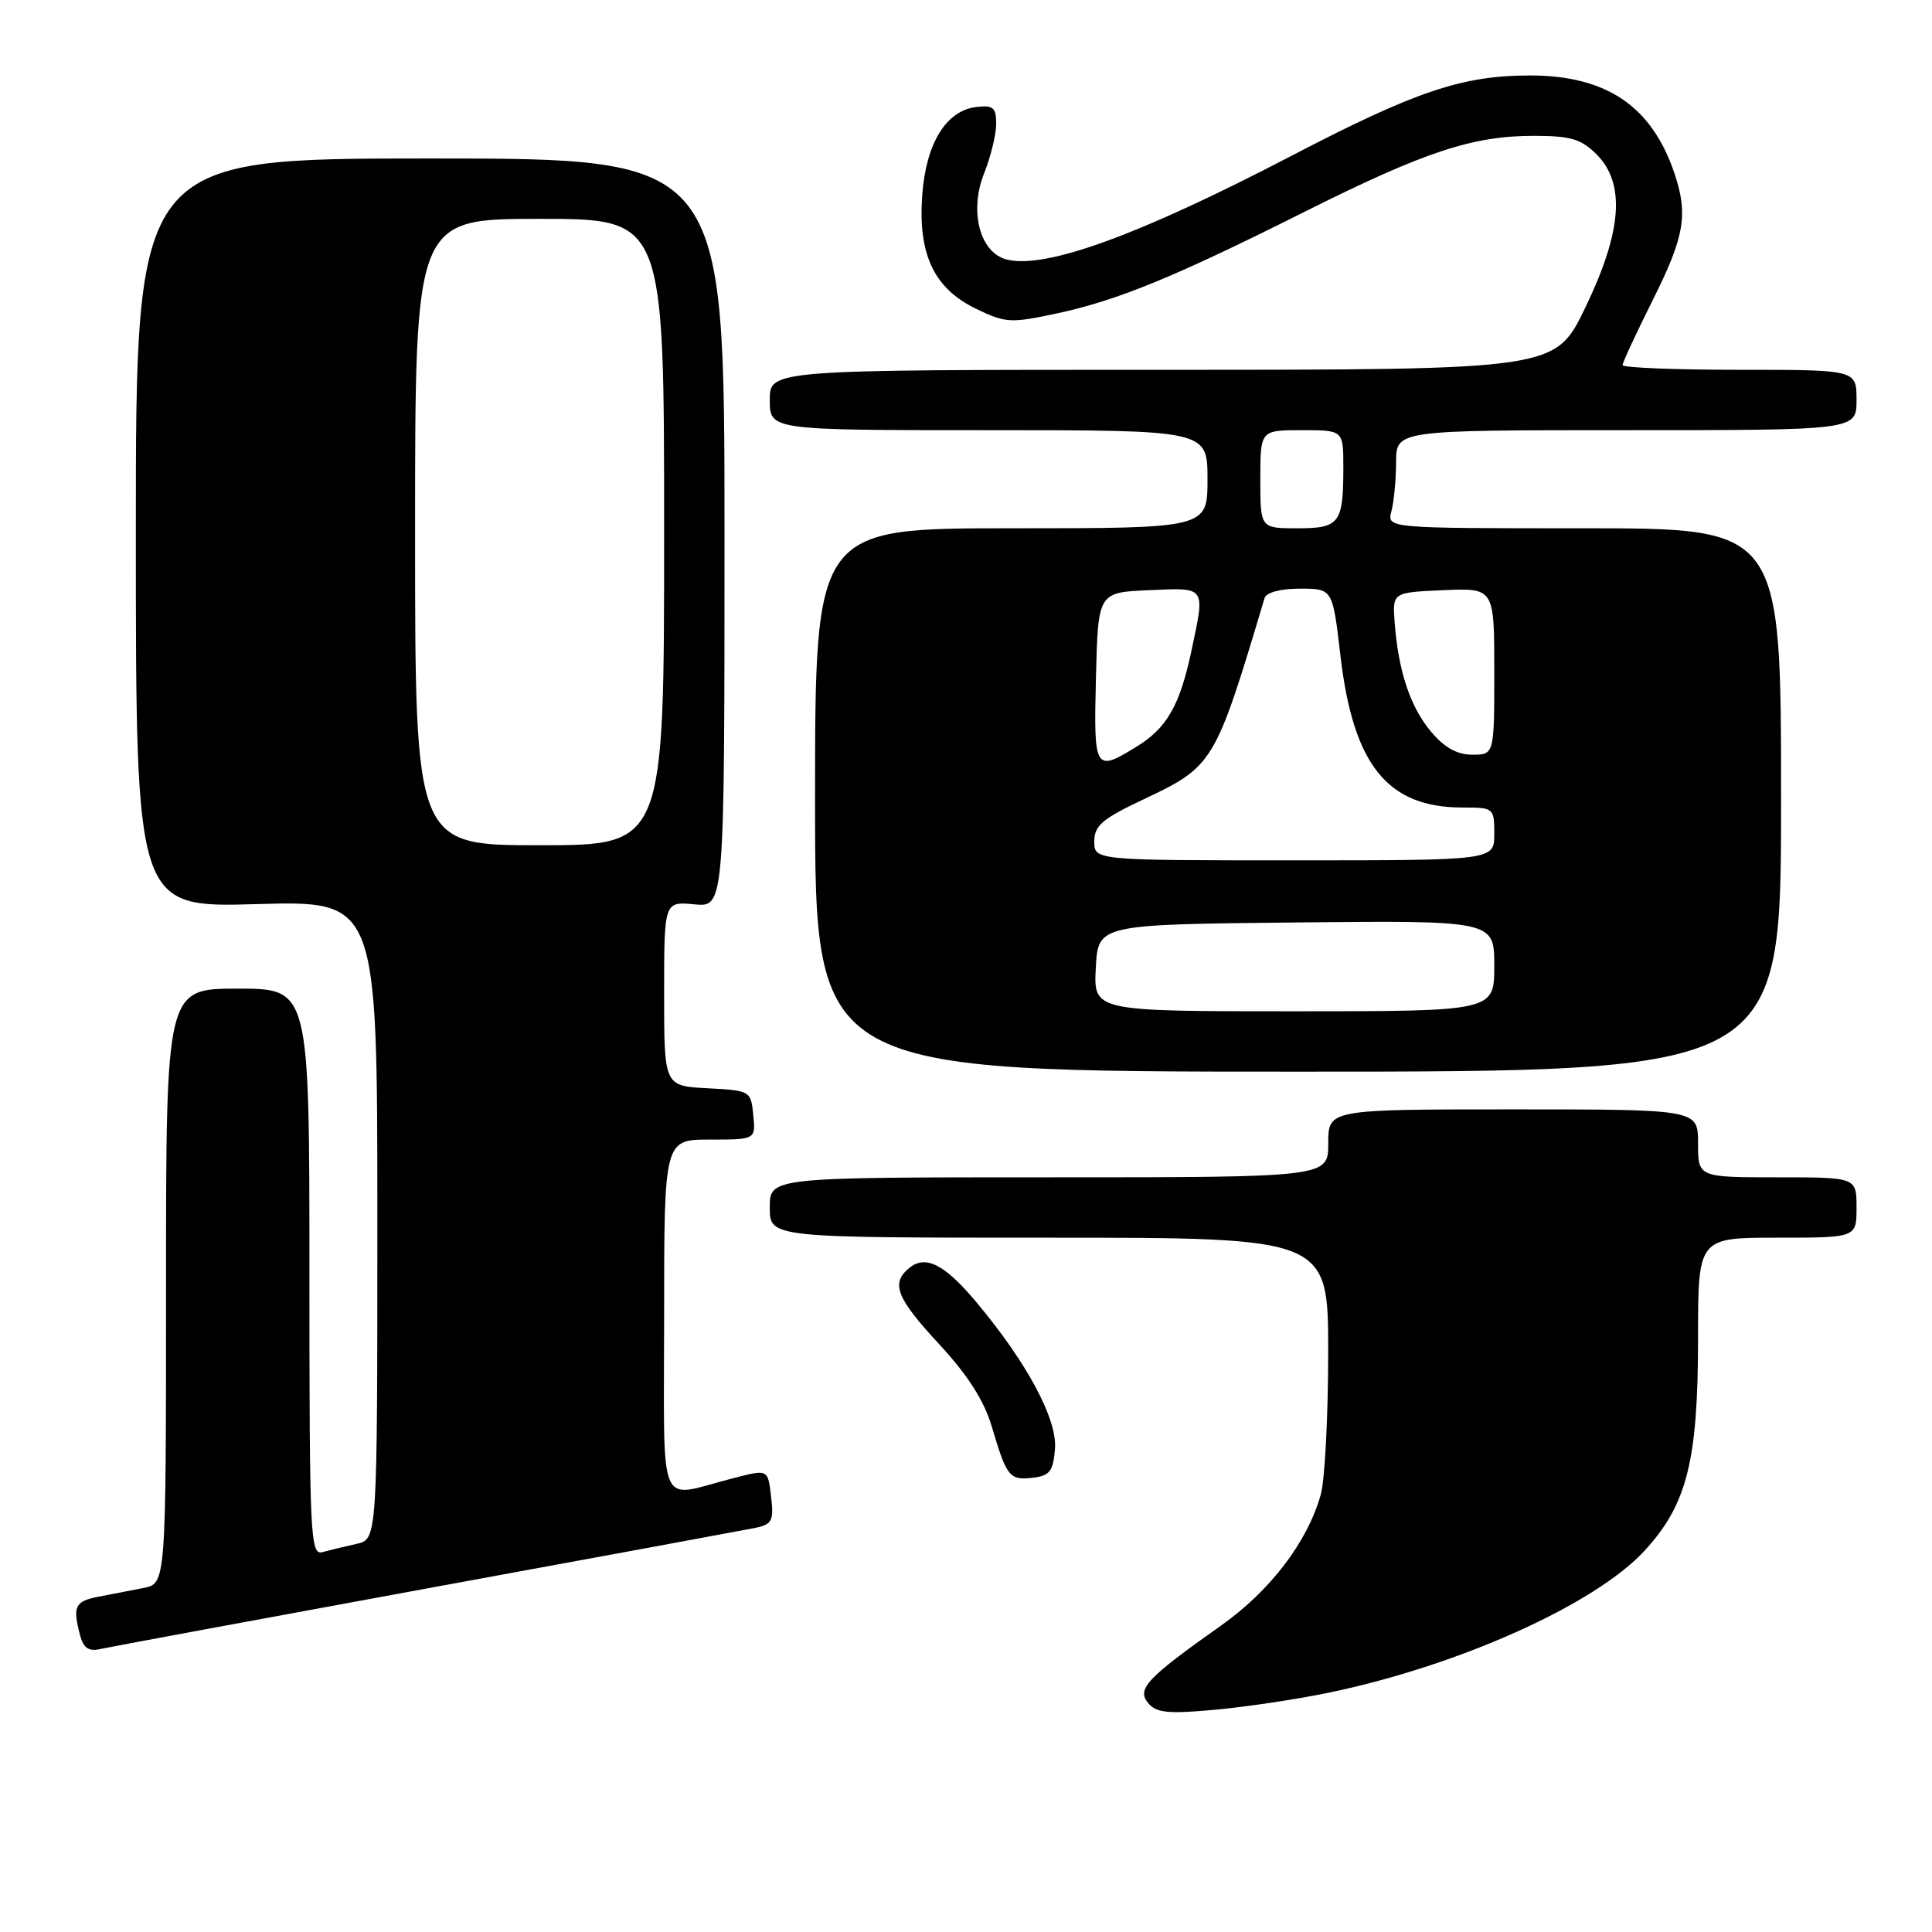 <?xml version="1.0" encoding="UTF-8" standalone="no"?>
<!DOCTYPE svg PUBLIC "-//W3C//DTD SVG 1.1//EN" "http://www.w3.org/Graphics/SVG/1.1/DTD/svg11.dtd" >
<svg xmlns="http://www.w3.org/2000/svg" xmlns:xlink="http://www.w3.org/1999/xlink" version="1.1" viewBox="0 0 256 256">
 <g >
 <path fill="currentColor"
d=" M 175.92 224.32 C 193.22 220.75 211.32 212.63 217.91 205.48 C 223.54 199.37 225.00 193.59 225.00 177.32 C 225.00 164.00 225.00 164.00 235.50 164.00 C 246.00 164.00 246.00 164.00 246.00 160.00 C 246.00 156.00 246.00 156.00 235.50 156.00 C 225.00 156.00 225.00 156.00 225.00 151.50 C 225.00 147.00 225.00 147.00 200.50 147.00 C 176.00 147.00 176.00 147.00 176.00 151.50 C 176.00 156.00 176.00 156.00 139.00 156.00 C 102.00 156.00 102.00 156.00 102.00 160.00 C 102.00 164.00 102.00 164.00 139.00 164.00 C 176.00 164.00 176.00 164.00 175.99 179.25 C 175.99 187.64 175.55 196.09 175.01 198.03 C 173.27 204.28 168.33 210.77 161.79 215.40 C 151.94 222.36 150.59 223.80 152.14 225.67 C 153.21 226.96 154.77 227.12 160.89 226.56 C 164.99 226.19 171.75 225.18 175.92 224.32 Z  M 56.50 210.49 C 79.05 206.36 98.65 202.74 100.05 202.46 C 102.29 201.99 102.54 201.52 102.19 198.47 C 101.74 194.60 101.85 194.66 97.00 195.91 C 86.97 198.48 88.00 200.92 88.00 174.52 C 88.00 151.00 88.00 151.00 94.06 151.00 C 100.13 151.00 100.13 151.00 99.81 147.75 C 99.50 144.54 99.43 144.50 93.75 144.20 C 88.00 143.90 88.00 143.90 88.00 131.67 C 88.00 119.45 88.00 119.45 92.00 119.83 C 96.00 120.21 96.00 120.21 96.00 70.61 C 96.00 21.00 96.00 21.00 57.00 21.00 C 18.00 21.00 18.00 21.00 18.00 70.63 C 18.00 120.26 18.00 120.26 34.00 119.80 C 50.00 119.34 50.00 119.34 50.00 161.65 C 50.00 203.96 50.00 203.96 47.25 204.57 C 45.74 204.91 43.71 205.40 42.75 205.66 C 41.11 206.11 41.00 203.86 41.00 168.57 C 41.00 131.00 41.00 131.00 31.50 131.00 C 22.00 131.00 22.00 131.00 22.00 170.42 C 22.00 209.84 22.00 209.84 19.00 210.42 C 17.35 210.74 14.65 211.26 13.00 211.58 C 9.92 212.18 9.59 212.88 10.63 216.74 C 11.07 218.41 11.78 218.86 13.36 218.49 C 14.54 218.23 33.95 214.63 56.50 210.49 Z  M 139.79 192.00 C 140.12 188.09 136.12 180.61 129.42 172.60 C 125.17 167.51 122.64 166.22 120.45 168.04 C 118.01 170.07 118.78 171.99 124.47 178.14 C 128.25 182.22 130.39 185.58 131.42 189.04 C 133.40 195.72 133.76 196.16 136.84 195.81 C 139.09 195.55 139.55 194.95 139.79 192.00 Z  M 236.00 106.00 C 236.00 70.00 236.00 70.00 209.88 70.00 C 183.77 70.00 183.77 70.00 184.37 67.75 C 184.70 66.51 184.98 63.59 184.99 61.25 C 185.00 57.00 185.00 57.00 215.50 57.00 C 246.00 57.00 246.00 57.00 246.00 53.00 C 246.00 49.00 246.00 49.00 230.50 49.00 C 221.97 49.00 215.00 48.72 215.00 48.38 C 215.00 48.03 216.80 44.16 219.00 39.76 C 223.22 31.32 223.72 28.41 221.85 22.90 C 218.84 14.05 212.85 10.00 202.72 10.00 C 193.76 10.00 187.56 12.09 171.16 20.63 C 150.93 31.17 138.55 35.68 133.40 34.39 C 129.83 33.49 128.39 27.99 130.41 22.94 C 131.28 20.75 132.00 17.81 132.00 16.41 C 132.00 14.25 131.61 13.91 129.35 14.18 C 125.36 14.66 122.70 19.00 122.20 25.85 C 121.63 33.73 123.76 38.22 129.34 40.92 C 133.23 42.80 133.92 42.84 140.00 41.54 C 148.10 39.80 155.56 36.74 172.93 28.03 C 188.75 20.11 195.12 18.00 203.23 18.00 C 208.12 18.00 209.50 18.41 211.55 20.45 C 215.41 24.32 214.94 30.66 210.04 40.80 C 206.07 49.00 206.07 49.00 154.04 49.00 C 102.00 49.00 102.00 49.00 102.00 53.00 C 102.00 57.00 102.00 57.00 131.00 57.00 C 160.00 57.00 160.00 57.00 160.00 63.50 C 160.00 70.00 160.00 70.00 134.00 70.00 C 108.00 70.00 108.00 70.00 108.00 106.00 C 108.00 142.00 108.00 142.00 172.00 142.00 C 236.00 142.00 236.00 142.00 236.00 106.00 Z  M 55.00 70.50 C 55.00 29.00 55.00 29.00 71.50 29.00 C 88.00 29.00 88.00 29.00 88.00 70.50 C 88.00 112.00 88.00 112.00 71.50 112.00 C 55.00 112.00 55.00 112.00 55.00 70.50 Z  M 145.20 128.25 C 145.50 122.50 145.50 122.50 171.75 122.23 C 198.00 121.97 198.00 121.97 198.00 127.98 C 198.00 134.00 198.00 134.00 171.45 134.00 C 144.90 134.00 144.90 134.00 145.20 128.25 Z  M 145.00 111.50 C 145.00 109.40 146.05 108.50 151.48 105.94 C 160.81 101.53 160.99 101.24 167.56 79.25 C 167.79 78.50 169.67 78.00 172.26 78.00 C 176.58 78.00 176.58 78.00 177.61 86.84 C 179.29 101.33 183.82 106.99 193.75 107.00 C 197.94 107.00 198.00 107.05 198.00 110.50 C 198.00 114.00 198.00 114.00 171.50 114.00 C 145.00 114.00 145.00 114.00 145.00 111.50 Z  M 145.22 89.75 C 145.50 78.50 145.50 78.50 152.25 78.20 C 159.88 77.87 159.70 77.61 157.88 86.20 C 156.34 93.45 154.64 96.44 150.66 98.90 C 145.04 102.37 144.91 102.14 145.22 89.75 Z  M 189.62 96.95 C 186.87 93.69 185.29 88.94 184.80 82.50 C 184.50 78.50 184.50 78.50 191.25 78.20 C 198.00 77.91 198.00 77.91 198.00 88.95 C 198.00 100.00 198.00 100.00 195.09 100.00 C 193.07 100.00 191.39 99.06 189.62 96.95 Z  M 167.00 63.50 C 167.00 57.00 167.00 57.00 172.50 57.00 C 178.00 57.00 178.00 57.00 178.00 61.92 C 178.00 69.36 177.52 70.00 171.89 70.00 C 167.00 70.00 167.00 70.00 167.00 63.50 Z "/>
</g>
</svg>